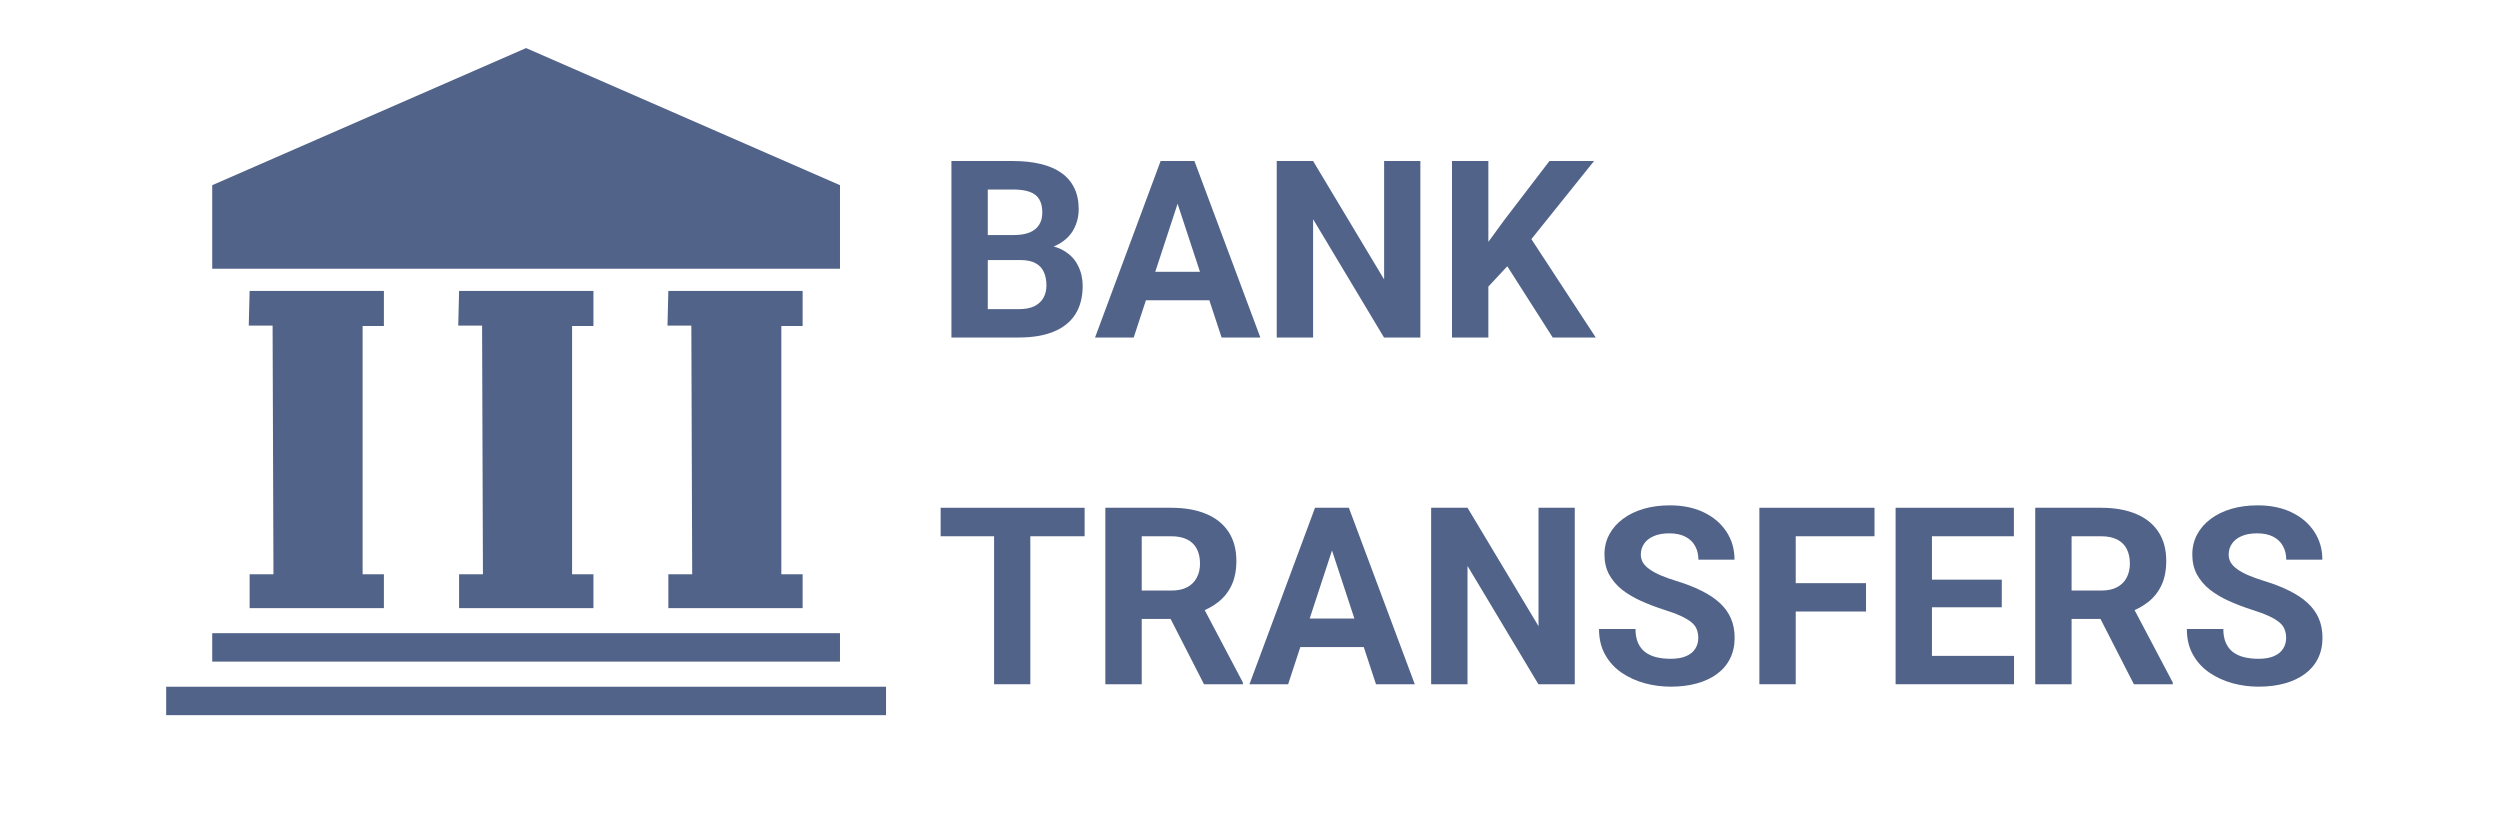 <svg width="151" height="50" viewBox="0 0 151 50" fill="none" xmlns="http://www.w3.org/2000/svg">
<g clip-path="url(#clip0_3055_7705)">
<path d="M12.818 16.232H50.735V11.185L31.775 2.904L12.818 11.185V16.232Z" fill="#516389"/>
<path d="M15.077 17.572H23.188V19.692H21.902V34.686H23.188V36.731H15.077V34.686H16.517L16.465 19.668H15.025L15.077 17.572Z" fill="#516389"/>
<path d="M27.729 17.572H35.844V19.692H34.554V34.686H35.844V36.731H27.729V34.686H29.169L29.118 19.668H27.678L27.729 17.572Z" fill="#516389"/>
<path d="M40.368 17.572H48.479V19.692H47.193V34.686H48.479V36.731H40.368V34.686H41.808L41.757 19.668H40.316L40.368 17.572Z" fill="#516389"/>
<path d="M50.735 38.244H12.818V39.961H50.735V38.244Z" fill="#516389"/>
<path d="M53.516 41.478H10.037V43.196H53.516V41.478Z" fill="#516389"/>
<path d="M61.639 15.707H58.901L58.886 14.199H61.185C61.59 14.199 61.922 14.148 62.181 14.045C62.439 13.938 62.632 13.784 62.759 13.584C62.891 13.379 62.956 13.13 62.956 12.837C62.956 12.505 62.893 12.237 62.766 12.032C62.644 11.827 62.451 11.678 62.188 11.585C61.929 11.493 61.595 11.446 61.185 11.446H59.662V20.385H57.466V9.726H61.185C61.805 9.726 62.359 9.785 62.847 9.902C63.34 10.019 63.757 10.197 64.099 10.436C64.44 10.675 64.701 10.978 64.882 11.344C65.062 11.705 65.153 12.135 65.153 12.632C65.153 13.072 65.053 13.477 64.853 13.848C64.657 14.219 64.347 14.521 63.923 14.755C63.503 14.99 62.954 15.119 62.276 15.143L61.639 15.707ZM61.544 20.385H58.301L59.157 18.672H61.544C61.929 18.672 62.244 18.611 62.488 18.489C62.732 18.362 62.913 18.191 63.03 17.977C63.147 17.762 63.205 17.515 63.205 17.237C63.205 16.925 63.152 16.654 63.044 16.424C62.942 16.195 62.776 16.019 62.547 15.897C62.317 15.771 62.015 15.707 61.639 15.707H59.523L59.538 14.199H62.173L62.678 14.792C63.327 14.782 63.85 14.897 64.245 15.136C64.645 15.37 64.936 15.675 65.116 16.051C65.302 16.427 65.394 16.83 65.394 17.259C65.394 17.942 65.246 18.518 64.948 18.987C64.65 19.45 64.213 19.799 63.637 20.034C63.066 20.268 62.368 20.385 61.544 20.385Z" fill="#516389"/>
<path d="M71.375 11.549L68.476 20.385H66.141L70.102 9.726H71.588L71.375 11.549ZM73.784 20.385L70.877 11.549L70.643 9.726H72.144L76.126 20.385H73.784ZM73.652 16.417V18.138H68.022V16.417H73.652Z" fill="#516389"/>
<path d="M85.79 9.726V20.385H83.594L79.311 13.24V20.385H77.115V9.726H79.311L83.601 16.878V9.726H85.79Z" fill="#516389"/>
<path d="M89.897 9.726V20.385H87.701V9.726H89.897ZM96.28 9.726L92.056 14.99L89.618 17.61L89.223 15.531L90.87 13.277L93.586 9.726H96.28ZM93.784 20.385L90.643 15.458L92.269 14.097L96.383 20.385H93.784Z" fill="#516389"/>
<path d="M62.232 30.669V41.328H60.043V30.669H62.232ZM65.511 30.669V32.39H56.815V30.669H65.511Z" fill="#516389"/>
<path d="M66.763 30.669H70.738C71.553 30.669 72.254 30.791 72.84 31.035C73.43 31.279 73.884 31.64 74.201 32.119C74.518 32.597 74.677 33.185 74.677 33.883C74.677 34.454 74.579 34.945 74.384 35.355C74.194 35.76 73.923 36.099 73.572 36.372C73.225 36.641 72.817 36.855 72.349 37.016L71.653 37.382H68.198L68.183 35.669H70.753C71.139 35.669 71.458 35.601 71.712 35.464C71.966 35.328 72.156 35.137 72.283 34.893C72.415 34.649 72.481 34.366 72.481 34.044C72.481 33.703 72.417 33.407 72.29 33.158C72.163 32.909 71.971 32.719 71.712 32.587C71.453 32.456 71.129 32.39 70.738 32.39H68.96V41.328H66.763V30.669ZM72.722 41.328L70.292 36.577L72.612 36.562L75.072 41.226V41.328H72.722Z" fill="#516389"/>
<path d="M80.702 32.492L77.803 41.328H75.468L79.428 30.669H80.914L80.702 32.492ZM83.11 41.328L80.204 32.492L79.97 30.669H81.471L85.453 41.328H83.11ZM82.979 37.36V39.081H77.349V37.36H82.979Z" fill="#516389"/>
<path d="M95.116 30.669V41.328H92.92L88.638 34.183V41.328H86.441V30.669H88.638L92.927 37.822V30.669H95.116Z" fill="#516389"/>
<path d="M102.576 38.539C102.576 38.349 102.547 38.178 102.488 38.027C102.435 37.87 102.332 37.729 102.181 37.602C102.03 37.47 101.817 37.341 101.544 37.214C101.271 37.087 100.917 36.955 100.482 36.819C99.999 36.663 99.54 36.487 99.106 36.292C98.677 36.096 98.296 35.869 97.964 35.611C97.637 35.347 97.379 35.042 97.188 34.696C97.003 34.349 96.91 33.947 96.91 33.488C96.91 33.044 97.007 32.641 97.203 32.28C97.398 31.914 97.671 31.601 98.023 31.343C98.374 31.079 98.789 30.877 99.267 30.735C99.75 30.594 100.28 30.523 100.856 30.523C101.642 30.523 102.327 30.664 102.913 30.948C103.499 31.23 103.952 31.619 104.275 32.111C104.602 32.604 104.765 33.168 104.765 33.803H102.583C102.583 33.49 102.518 33.217 102.386 32.983C102.259 32.743 102.064 32.556 101.8 32.419C101.541 32.282 101.215 32.214 100.819 32.214C100.439 32.214 100.121 32.273 99.868 32.39C99.614 32.502 99.423 32.656 99.296 32.851C99.17 33.041 99.106 33.256 99.106 33.495C99.106 33.676 99.15 33.839 99.238 33.986C99.331 34.132 99.467 34.269 99.648 34.395C99.828 34.522 100.051 34.642 100.314 34.754C100.578 34.867 100.883 34.976 101.229 35.084C101.81 35.259 102.32 35.457 102.759 35.677C103.203 35.896 103.574 36.143 103.872 36.416C104.17 36.689 104.394 36.999 104.545 37.346C104.697 37.692 104.772 38.085 104.772 38.524C104.772 38.988 104.682 39.403 104.501 39.769C104.321 40.135 104.06 40.445 103.718 40.699C103.377 40.952 102.969 41.145 102.496 41.277C102.022 41.409 101.493 41.475 100.907 41.475C100.38 41.475 99.86 41.406 99.348 41.27C98.835 41.128 98.369 40.916 97.95 40.633C97.535 40.35 97.203 39.989 96.954 39.549C96.705 39.11 96.581 38.59 96.581 37.99H98.784C98.784 38.322 98.835 38.602 98.938 38.832C99.04 39.061 99.184 39.247 99.37 39.388C99.56 39.53 99.784 39.632 100.043 39.696C100.307 39.759 100.595 39.791 100.907 39.791C101.288 39.791 101.6 39.737 101.844 39.63C102.093 39.522 102.276 39.374 102.393 39.183C102.515 38.993 102.576 38.778 102.576 38.539Z" fill="#516389"/>
<path d="M108.462 30.669V41.328H106.266V30.669H108.462ZM112.708 35.223V36.936H107.862V35.223H112.708ZM113.22 30.669V32.39H107.862V30.669H113.22Z" fill="#516389"/>
<path d="M121.647 39.615V41.328H115.973V39.615H121.647ZM116.69 30.669V41.328H114.494V30.669H116.69ZM120.907 35.011V36.68H115.973V35.011H120.907ZM121.639 30.669V32.39H115.973V30.669H121.639Z" fill="#516389"/>
<path d="M122.928 30.669H126.903C127.718 30.669 128.418 30.791 129.004 31.035C129.594 31.279 130.048 31.64 130.366 32.119C130.683 32.597 130.841 33.185 130.841 33.883C130.841 34.454 130.744 34.945 130.549 35.355C130.358 35.76 130.087 36.099 129.736 36.372C129.389 36.641 128.982 36.855 128.513 37.016L127.818 37.382H124.363L124.348 35.669H126.917C127.303 35.669 127.623 35.601 127.876 35.464C128.13 35.328 128.321 35.137 128.448 34.893C128.579 34.649 128.645 34.366 128.645 34.044C128.645 33.703 128.582 33.407 128.455 33.158C128.328 32.909 128.135 32.719 127.876 32.587C127.618 32.456 127.293 32.39 126.903 32.39H125.124V41.328H122.928V30.669ZM128.887 41.328L126.456 36.577L128.777 36.562L131.237 41.226V41.328H128.887Z" fill="#516389"/>
<path d="M138.082 38.539C138.082 38.349 138.052 38.178 137.994 38.027C137.94 37.87 137.838 37.729 137.686 37.602C137.535 37.47 137.323 37.341 137.049 37.214C136.776 37.087 136.422 36.955 135.988 36.819C135.505 36.663 135.046 36.487 134.612 36.292C134.182 36.096 133.801 35.869 133.47 35.611C133.143 35.347 132.884 35.042 132.694 34.696C132.508 34.349 132.415 33.947 132.415 33.488C132.415 33.044 132.513 32.641 132.708 32.28C132.903 31.914 133.177 31.601 133.528 31.343C133.879 31.079 134.294 30.877 134.773 30.735C135.256 30.594 135.785 30.523 136.361 30.523C137.147 30.523 137.833 30.664 138.418 30.948C139.004 31.23 139.458 31.619 139.78 32.111C140.107 32.604 140.27 33.168 140.27 33.803H138.089C138.089 33.49 138.023 33.217 137.891 32.983C137.764 32.743 137.569 32.556 137.306 32.419C137.047 32.282 136.72 32.214 136.325 32.214C135.944 32.214 135.627 32.273 135.373 32.39C135.119 32.502 134.929 32.656 134.802 32.851C134.675 33.041 134.612 33.256 134.612 33.495C134.612 33.676 134.655 33.839 134.743 33.986C134.836 34.132 134.973 34.269 135.153 34.395C135.334 34.522 135.556 34.642 135.819 34.754C136.083 34.867 136.388 34.976 136.735 35.084C137.315 35.259 137.825 35.457 138.265 35.677C138.709 35.896 139.08 36.143 139.377 36.416C139.675 36.689 139.9 36.999 140.051 37.346C140.202 37.692 140.278 38.085 140.278 38.524C140.278 38.988 140.187 39.403 140.007 39.769C139.826 40.135 139.565 40.445 139.224 40.699C138.882 40.952 138.474 41.145 138.001 41.277C137.528 41.409 136.998 41.475 136.412 41.475C135.885 41.475 135.366 41.406 134.853 41.27C134.341 41.128 133.875 40.916 133.455 40.633C133.04 40.35 132.708 39.989 132.459 39.549C132.21 39.11 132.086 38.59 132.086 37.99H134.289C134.289 38.322 134.341 38.602 134.443 38.832C134.546 39.061 134.69 39.247 134.875 39.388C135.065 39.53 135.29 39.632 135.549 39.696C135.812 39.759 136.1 39.791 136.412 39.791C136.793 39.791 137.105 39.737 137.349 39.63C137.598 39.522 137.781 39.374 137.899 39.183C138.021 38.993 138.082 38.778 138.082 38.539Z" fill="#516389"/>
</g>
<defs>
<clipPath id="clip0_3055_7705">
<rect width="131" height="44.21" fill="white" transform="translate(10 2.895)"/>
</clipPath>
</defs>
</svg>
